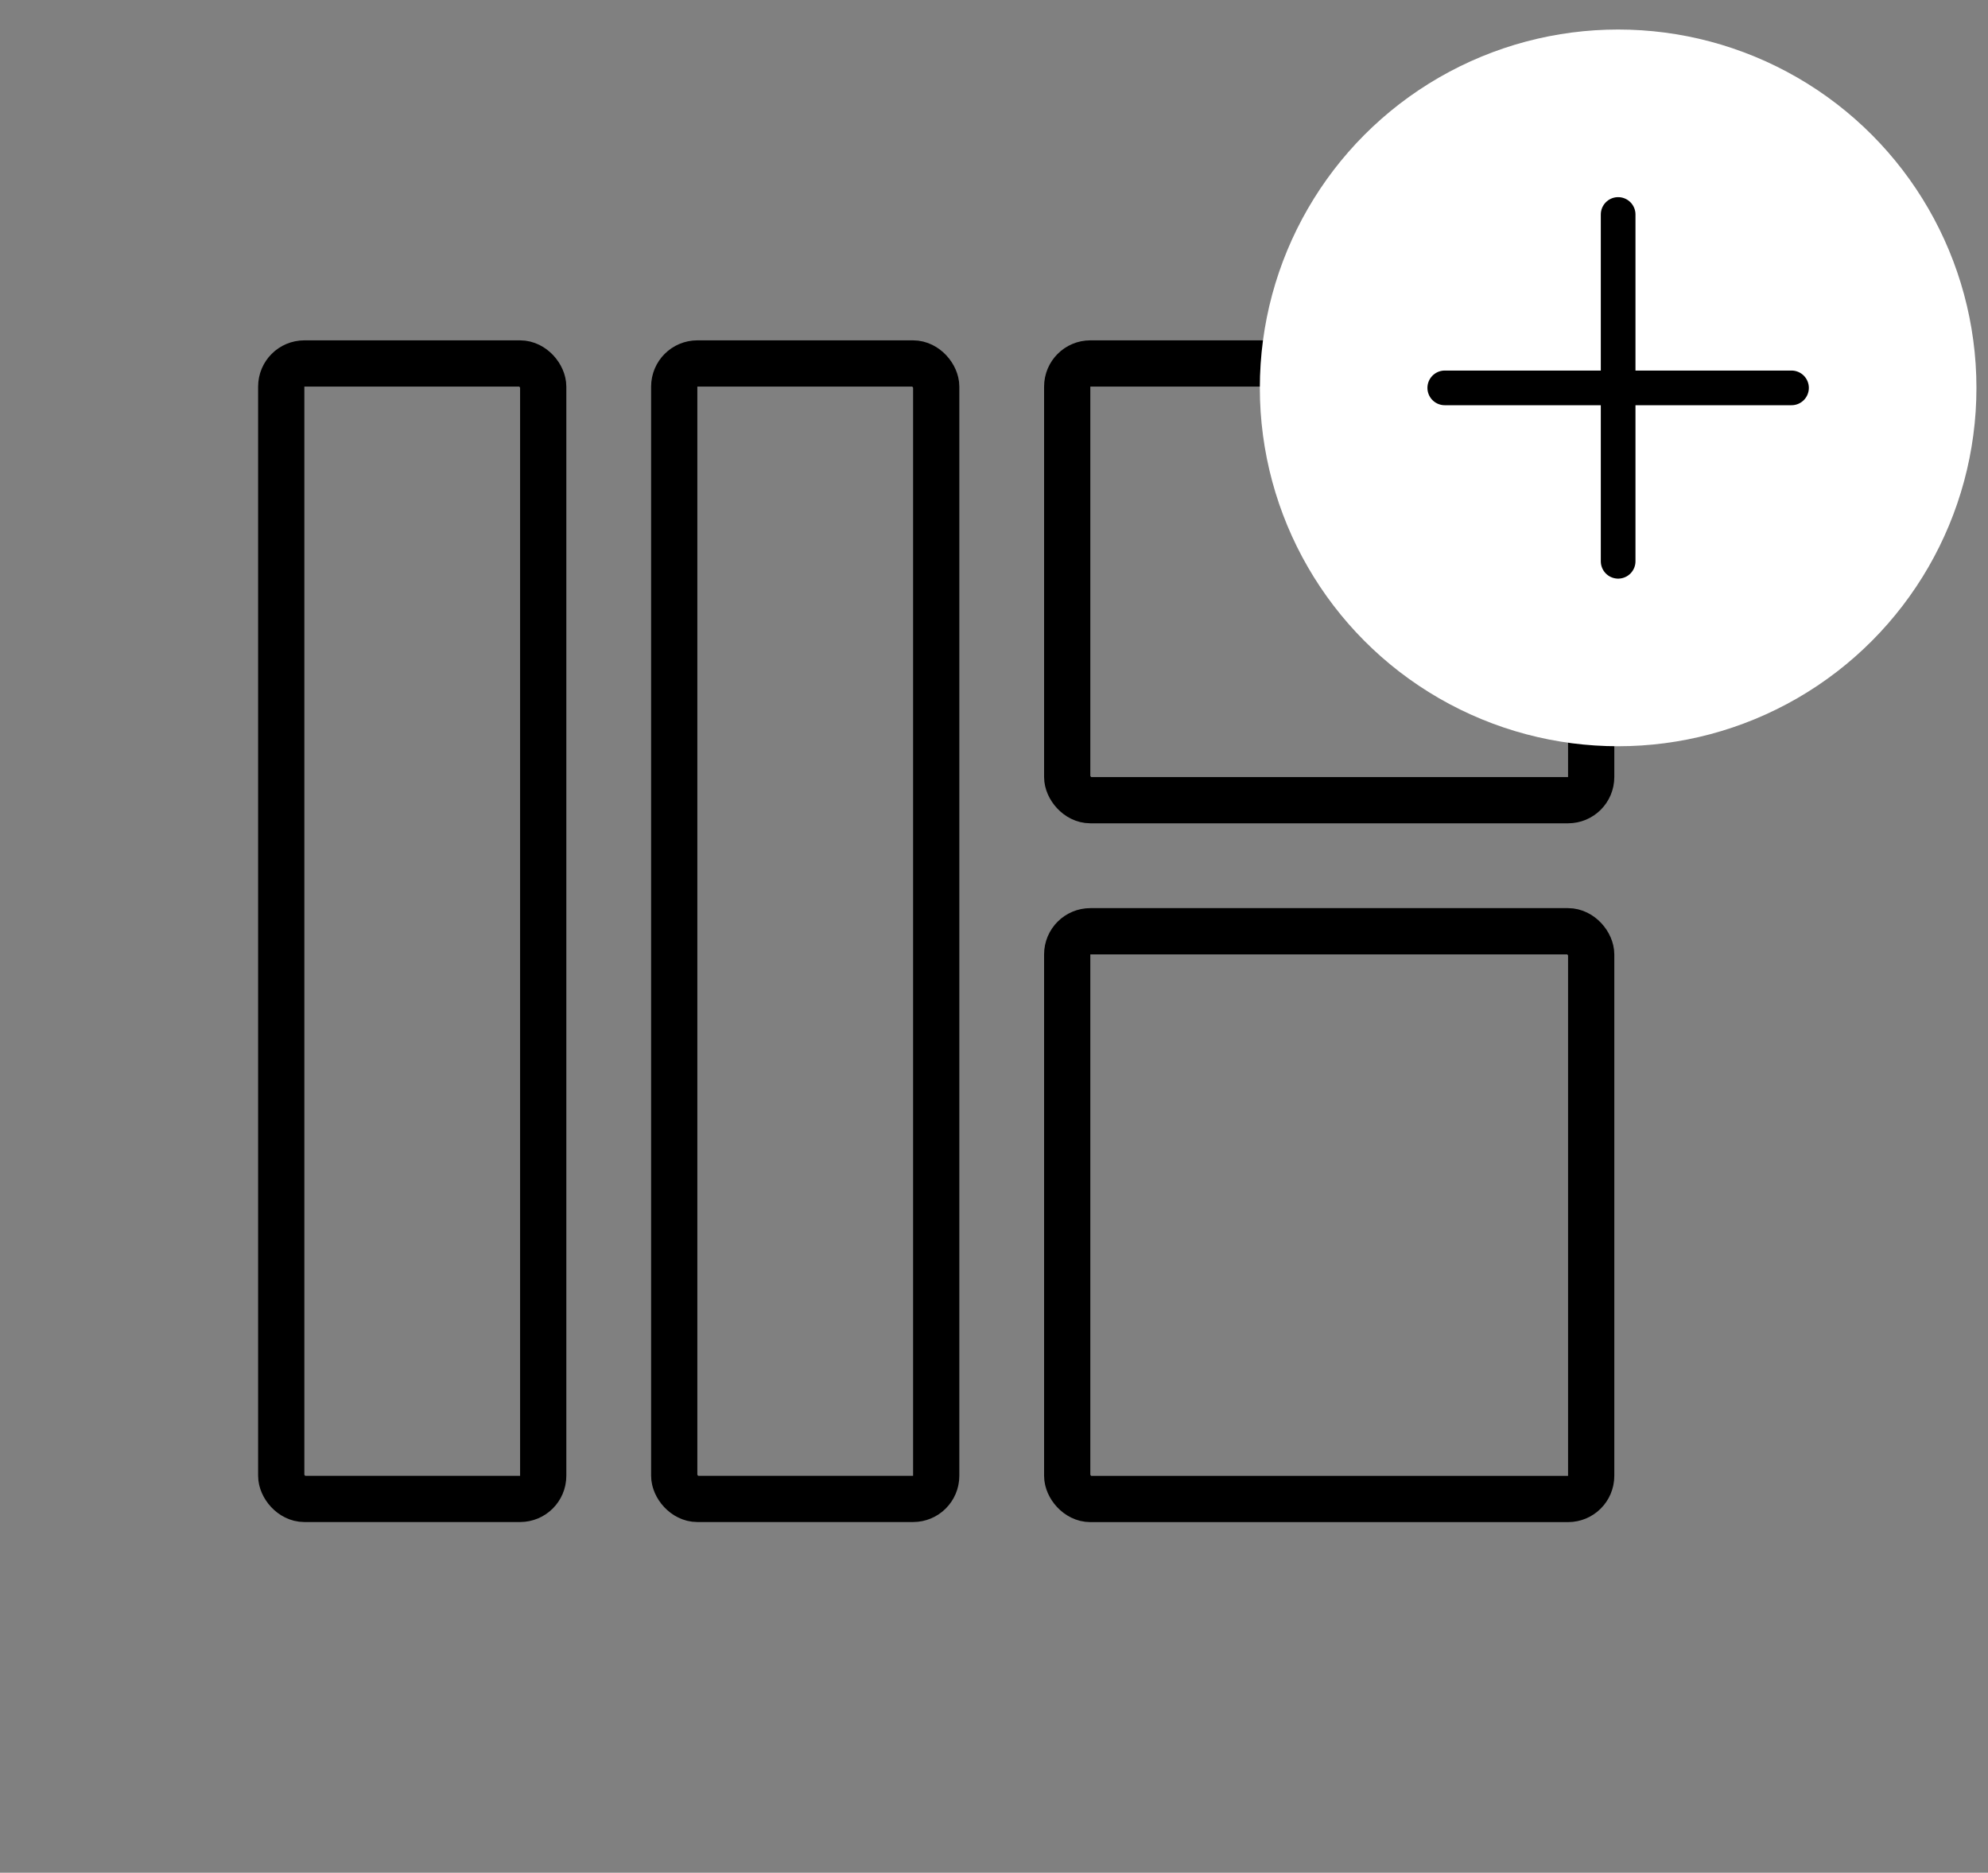 <svg width="86" height="81" viewBox="0 0 86 81" fill="none" xmlns="http://www.w3.org/2000/svg">
<rect x="0" y="0" width="86" height="81" fill="#808080" stroke="none"/>
<rect x="12.166" y="15.721" width="11.333" height="49.111" rx="1" stroke="black" stroke-width="2"/>
<rect x="29.167" y="15.721" width="11.333" height="49.111" rx="1" stroke="black" stroke-width="2"/>
<rect x="46.167" y="15.721" width="22.667" height="18.889" rx="1" stroke="black" stroke-width="2"/>
<rect x="46.167" y="40.279" width="22.667" height="24.556" rx="1" stroke="black" stroke-width="2"/>
<circle cx="70" cy="16.777" r="15.5" fill="white"/>
<path d="M70 9.277V24.277M62.5 16.777H77.5" stroke="black" stroke-width="1.5" stroke-linecap="round"/>
</svg>

